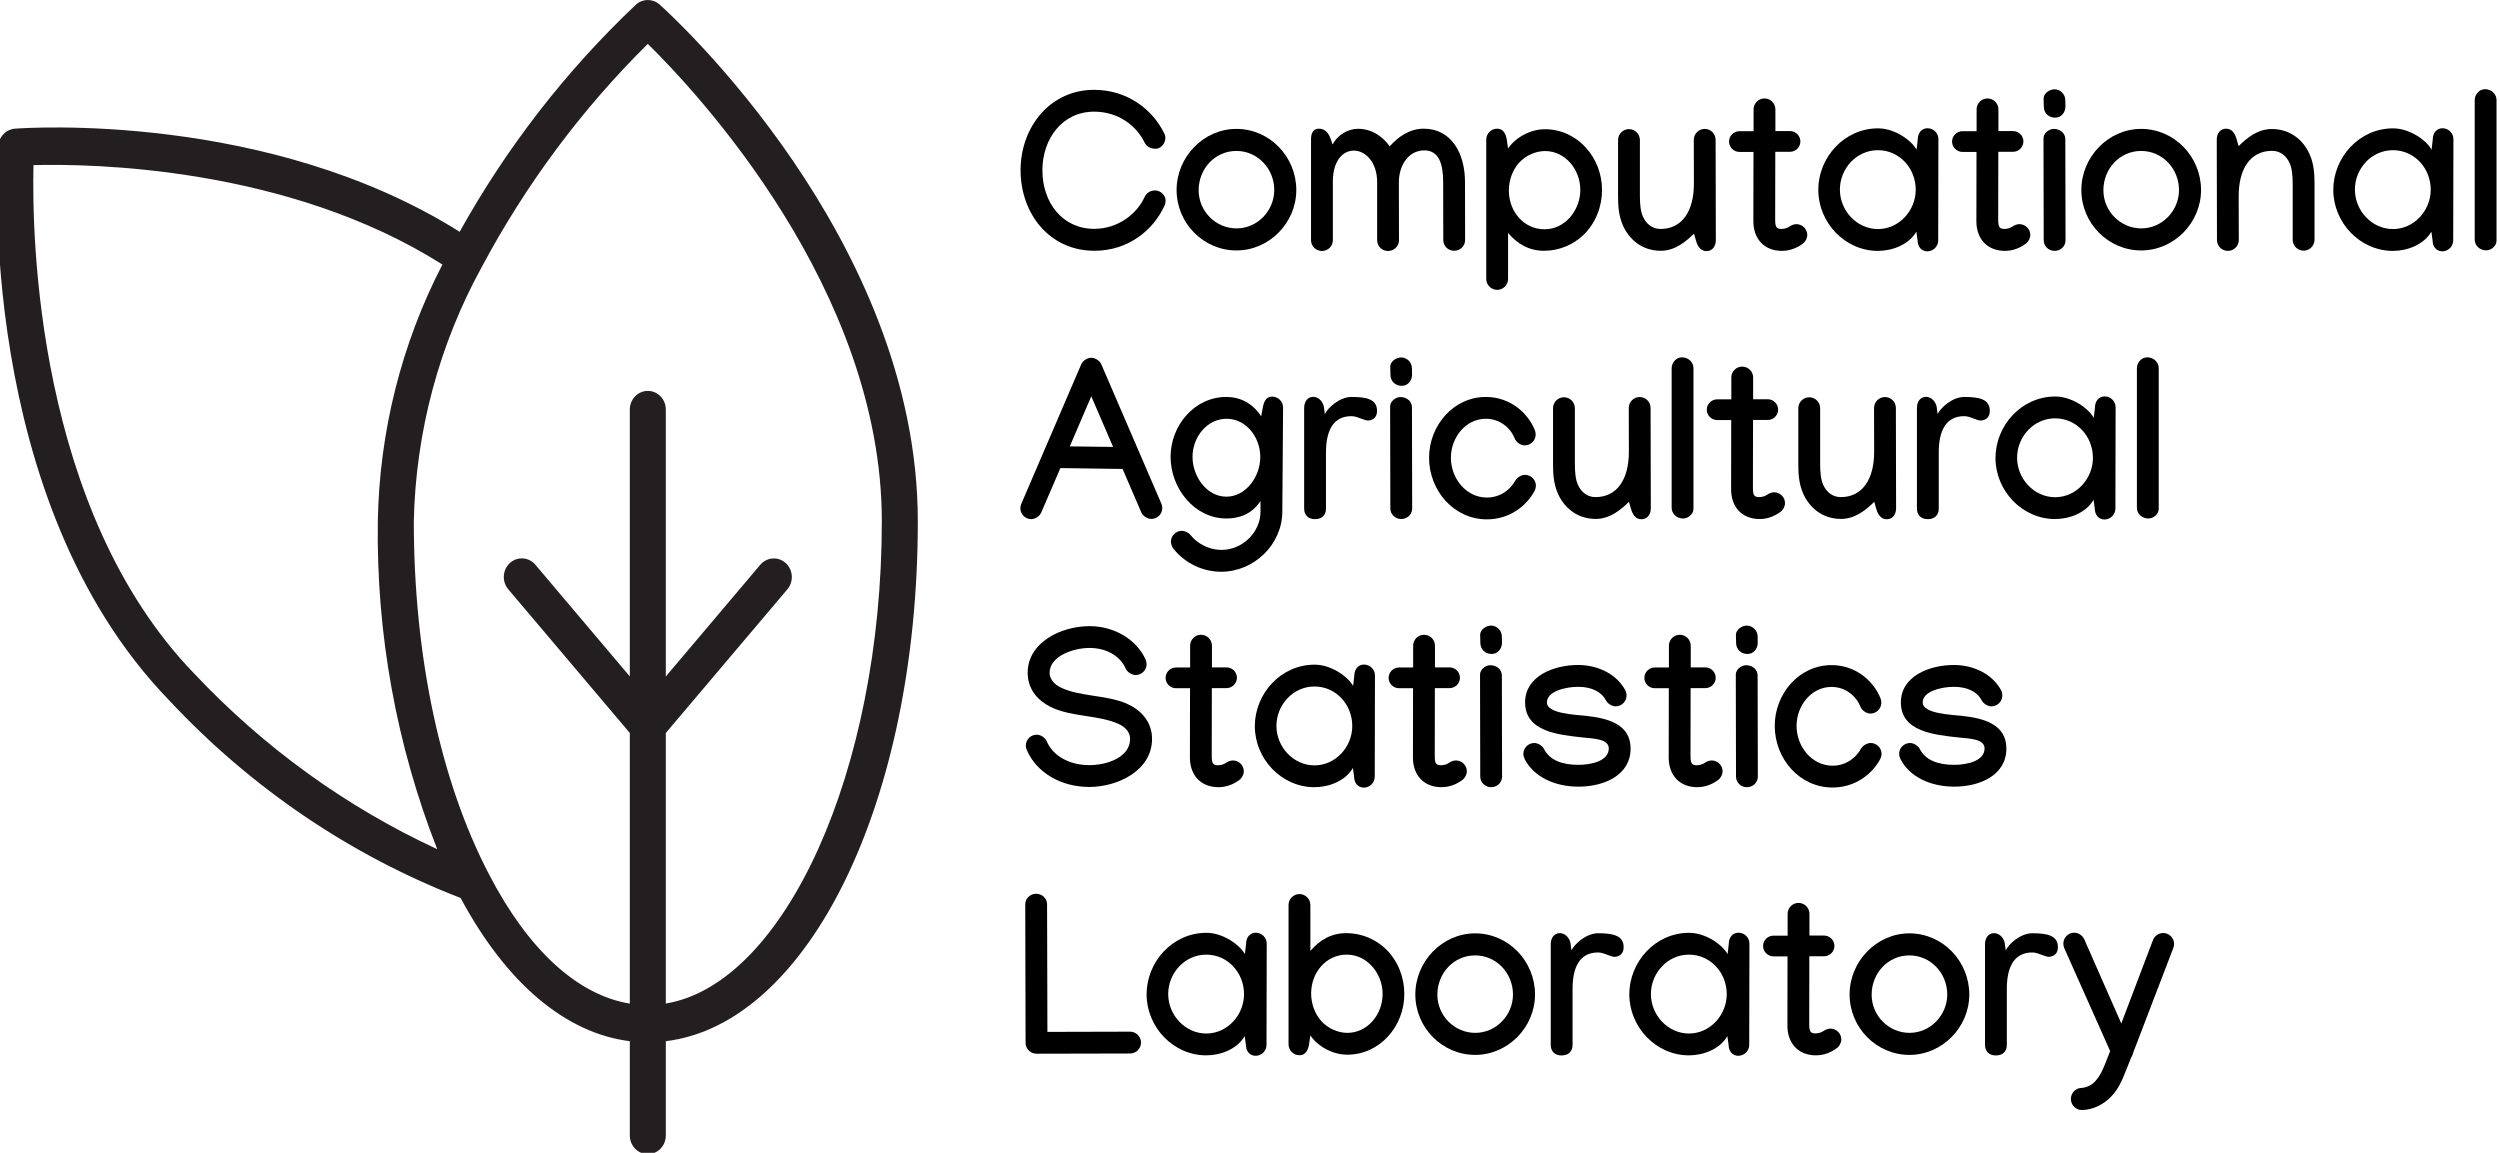 <?xml version="1.0" encoding="UTF-8" standalone="no"?>
<svg
   inkscape:version="1.0 (6e3e5246a0, 2020-05-07)"
   sodipodi:docname="cast_logos.svg"
   id="svg80"
   version="1.1"
   width="227.318pt"
   viewBox="-43 1 227.318 105.033"
   height="104.822pt"
   xmlns:inkscape="http://www.inkscape.org/namespaces/inkscape"
   xmlns:sodipodi="http://sodipodi.sourceforge.net/DTD/sodipodi-0.dtd"
   xmlns="http://www.w3.org/2000/svg"
   xmlns:svg="http://www.w3.org/2000/svg"
   xmlns:rdf="http://www.w3.org/1999/02/22-rdf-syntax-ns#"
   xmlns:cc="http://creativecommons.org/ns#"
   xmlns:dc="http://purl.org/dc/elements/1.1/">
  <sodipodi:namedview
     inkscape:current-layer="svg80"
     inkscape:window-maximized="0"
     inkscape:window-y="111"
     inkscape:window-x="125"
     inkscape:cy="329.58074"
     inkscape:cx="427.58181"
     inkscape:zoom="1.0074671"
     showgrid="false"
     id="namedview58"
     inkscape:window-height="865"
     inkscape:window-width="1518"
     inkscape:pageshadow="2"
     inkscape:pageopacity="0"
     guidetolerance="10"
     gridtolerance="10"
     objecttolerance="10"
     borderopacity="1"
     bordercolor="#666666"
     pagecolor="#ffffff"
     inkscape:document-rotation="0"
     inkscape:showpageshadow="2"
     inkscape:pagecheckerboard="0"
     inkscape:deskcolor="#d1d1d1"
     inkscape:document-units="pt" />
  <defs
     id="defs84" />
  <g
     transform="translate(-29.981,-251.765)"
     id="g1716">
    <g
       transform="matrix(0.205,0,0,0.212,-13.62,252.765)"
       id="g91-6">
      <path
         d="m 240.934,136.797 c 84.359,84.352 117.277,188.191 73.543,231.93 C 270.738,412.461 166.891,379.551 82.531,295.195 -1.828,210.844 8.996,63.262 8.996,63.262 c 0,0 147.574,-10.816 231.937,73.535 z m 0,0"
         fill="#64c37d"
         id="path74-7"
         style="fill:#ffffff;fill-opacity:0" />
      <path
         d="m 401.73,223.996 c 0,119.297 -50.145,216 -112,216 -61.855,0 -112,-96.703 -112,-216 0,-119.297 112,-216 112,-216 0,0 112,96.703 112,216 z m 0,0"
         fill="#c2fb3b"
         id="path76-5"
         style="fill:#ffffff;fill-opacity:0" />
      <path
         d="m 409.73,223.996 c 0,-121.543 -110.086,-218.008 -114.773,-222.055 -3.004,-2.59 -7.449,-2.59 -10.449,0 C 253.492,30.262 227.047,63.211 206.109,99.621 120.836,47.789 13.109,54.949 8.426,55.301 4.473,55.594 1.328,58.738 1.035,62.691 0.578,68.867 -9.051,214.934 76.875,300.852 c 36.34,37.664 80.641,66.727 129.656,85.066 20.305,36.625 46.688,58.152 75.199,61.543 v 40.535 c 0,4.418 3.582,8 8,8 4.418,0 8,-3.582 8,-8 v -40.527 c 63.418,-7.473 112,-102.887 112,-223.473 z M 88.188,289.543 C 17.828,219.195 15.957,100.996 16.699,70.965 41.941,70.309 129.438,71.453 198.438,113.684 c -18.172,33.98 -28.012,71.789 -28.707,110.312 -0.723,48.277 8.254,96.211 26.402,140.953 C 155.711,346.852 119.086,321.266 88.188,289.543 Z M 297.73,431.285 V 315.004 l 54.023,-61.734 c 2.914,-3.328 2.578,-8.383 -0.75,-11.297 -3.328,-2.91 -8.383,-2.574 -11.297,0.754 l -41.977,48 V 175.996 c 0,-4.418 -3.582,-8 -8,-8 -4.418,0 -8,3.582 -8,8 v 114.703 l -41.977,-48 c -2.91,-3.324 -7.969,-3.66 -11.293,-0.75 -3.328,2.91 -3.664,7.969 -0.754,11.297 l 54.023,61.758 v 116.312 c -23.199,-3.656 -45.184,-23.055 -62.621,-55.656 -21.539,-39.879 -33.379,-93.727 -33.379,-151.664 0.855,-38.391 11.25,-75.965 30.25,-109.336 19.586,-35.484 44.457,-67.785 73.75,-95.801 21.762,20.684 104,105.465 104,205.137 0,107.367 -43.199,198.801 -96,207.289 z m 0,0"
         fill="#231f20"
         id="path78-3" />
    </g>
    <g
       aria-label="Computational Agricultural  Statistics  Laboratory"
       id="text99-5"
       style="font-size:36.163px;line-height:0;font-family:Montserrat;-inkscape-font-specification:Montserrat;fill:#64c37d;fill-opacity:1;stroke-width:0.904"
       transform="matrix(0.563,0,0,0.563,6.4,195.716)">
      <path
         d="m 152.05,132.149 c -0.777,0 -1.413,0.388 -1.713,1.059 -1.254,2.737 -4.291,5.156 -8.158,5.156 -5.191,0 -8.387,-4.308 -8.387,-9.464 0,-5.121 3.231,-9.5 8.37,-9.5 3.92,0 6.833,2.26 8.158,4.979 0.318,0.689 1.006,1.024 1.819,1.024 0.83,0 1.554,-0.865 1.554,-1.73 0,-0.283 -0.053,-0.512 -0.194,-0.777 -1.854,-3.814 -5.915,-7.028 -11.336,-7.028 -7.151,0 -11.901,6.057 -11.901,12.996 0,7.028 4.662,13.049 11.954,13.049 5.527,0 9.553,-3.39 11.336,-7.293 0.124,-0.247 0.177,-0.53 0.177,-0.848 0,-0.83 -0.83,-1.624 -1.677,-1.624 z"
         style="font-style:normal;font-variant:normal;font-weight:bold;font-stretch:normal;line-height:1.2;font-family:Manjari;-inkscape-font-specification:'Manjari Bold';fill:#000000;fill-opacity:1;stroke-width:0.904"
         id="path220-6" />
      <path
         d="m 165.187,122.19 c -5.315,0 -9.676,4.538 -9.676,9.888 0,5.403 4.379,9.782 9.676,9.782 5.333,0 9.694,-4.485 9.694,-9.782 0,-5.368 -4.291,-9.888 -9.694,-9.888 z m -6.11,9.924 c 0,-3.443 2.613,-6.357 6.11,-6.357 3.461,0 6.127,2.896 6.127,6.321 0,3.355 -2.719,6.215 -6.11,6.215 -3.337,0 -6.127,-2.755 -6.127,-6.18 z"
         style="font-style:normal;font-variant:normal;font-weight:bold;font-stretch:normal;line-height:1.2;font-family:Manjari;-inkscape-font-specification:'Manjari Bold';fill:#000000;fill-opacity:1;stroke-width:0.904"
         id="path222-2" />
      <path
         d="m 184.857,122.172 c -1.589,0 -3.355,1.006 -4.097,2.56 l -0.335,-0.971 c -0.406,-1.148 -1.095,-1.607 -1.872,-1.607 -0.989,0 -1.289,0.777 -1.289,1.73 v 16.333 c 0,0.954 0.795,1.73 1.766,1.73 0.971,0 1.766,-0.777 1.766,-1.713 v -9.517 c 0,-3.443 1.66,-5.015 3.39,-5.015 1.854,0 3.779,1.819 3.779,5.138 v 9.376 c 0,0.954 0.777,1.73 1.766,1.73 0.971,0 1.766,-0.777 1.766,-1.713 l -0.018,-9.411 c 0,-2.702 1.519,-5.156 4.132,-5.156 2.472,0 3.037,2.454 3.037,5.138 l 0.018,9.376 c 0,0.954 0.777,1.73 1.766,1.73 0.989,0 1.766,-0.777 1.766,-1.73 l -0.018,-9.411 c 0,-4.556 -2.154,-8.617 -6.692,-8.617 -2.278,0 -4.167,1.342 -5.491,2.861 -1.112,-1.572 -2.861,-2.843 -5.138,-2.843 z"
         style="font-style:normal;font-variant:normal;font-weight:bold;font-stretch:normal;line-height:1.2;font-family:Manjari;-inkscape-font-specification:'Manjari Bold';fill:#000000;fill-opacity:1;stroke-width:0.904"
         id="path224-9" />
      <path
         d="m 224.357,132.061 c 0,-5.209 -3.938,-9.818 -9.253,-9.818 -2.19,0 -4.609,1.183 -5.951,3.108 l -0.212,-1.43 c -0.141,-0.954 -0.583,-1.766 -1.554,-1.766 -0.971,0 -1.766,0.795 -1.766,1.766 v 22.549 c 0,0.971 0.795,1.766 1.766,1.766 0.971,0 1.766,-0.795 1.766,-1.766 v -7.434 c 1.519,1.766 3.373,2.878 5.827,2.878 2.401,0 4.732,-0.954 6.445,-2.631 1.942,-1.925 2.931,-4.556 2.931,-7.222 z m -9.217,-6.286 c 3.267,0 5.703,2.984 5.703,6.286 0,3.284 -2.454,6.374 -5.792,6.374 -3.373,0 -5.774,-2.896 -5.774,-6.286 0,-1.642 0.6,-3.32 1.66,-4.485 1.059,-1.165 2.666,-1.889 4.202,-1.889 z"
         style="font-style:normal;font-variant:normal;font-weight:bold;font-stretch:normal;line-height:1.2;font-family:Manjari;-inkscape-font-specification:'Manjari Bold';fill:#000000;fill-opacity:1;stroke-width:0.904"
         id="path226-1" />
      <path
         d="m 239.242,139.141 0.3,1.059 c 0.265,0.954 0.742,1.766 1.713,1.766 0.971,0 1.519,-0.795 1.519,-1.766 l -0.035,-16.227 c 0,-0.989 -0.777,-1.783 -1.766,-1.783 -0.971,0 -1.766,0.795 -1.766,1.766 l 0.018,7.045 c 0.018,4.52 -1.925,7.381 -5.403,7.381 -1.448,0 -2.384,-0.954 -2.843,-1.995 -0.406,-0.901 -0.494,-2.101 -0.494,-3.479 v -8.917 c 0,-0.971 -0.795,-1.766 -1.766,-1.766 -0.971,0 -1.766,0.795 -1.766,1.766 v 8.917 c 0,1.483 0.035,3.214 0.795,4.926 0.971,2.172 3.019,4.079 6.109,4.079 2.366,0 4.114,-1.536 5.386,-2.772 z"
         style="font-style:normal;font-variant:normal;font-weight:bold;font-stretch:normal;line-height:1.2;font-family:Manjari;-inkscape-font-specification:'Manjari Bold';fill:#000000;fill-opacity:1;stroke-width:0.904"
         id="path228-2" />
      <path
         d="m 248.883,119.029 v 3.531 H 246.588 c -0.918,0 -1.677,0.759 -1.677,1.677 0,0.918 0.759,1.677 1.677,1.677 h 2.278 l -0.018,11.071 v 0.159 c 0,2.737 1.66,4.785 4.626,4.785 1.307,0 2.49,-0.494 3.39,-1.183 0.424,-0.318 0.706,-0.883 0.706,-1.395 0,-0.954 -0.795,-1.748 -1.766,-1.748 -0.388,0 -0.812,0.177 -1.095,0.371 -0.353,0.247 -0.795,0.406 -1.342,0.406 -0.812,0 -0.989,-0.371 -0.989,-1.519 v -0.035 l 0.018,-10.93 h 2.384 c 0.918,0 1.677,-0.759 1.677,-1.677 0,-0.918 -0.759,-1.677 -1.677,-1.677 h -2.366 v -3.514 c 0,-0.971 -0.795,-1.766 -1.766,-1.766 -0.989,0 -1.766,0.812 -1.766,1.766 z"
         style="font-style:normal;font-variant:normal;font-weight:bold;font-stretch:normal;line-height:1.2;font-family:Manjari;-inkscape-font-specification:'Manjari Bold';fill:#000000;fill-opacity:1;stroke-width:0.904"
         id="path230-7" />
      <path
         d="m 269.031,122.102 c -5.491,0 -9.676,4.715 -9.676,9.959 0,5.28 4.308,9.871 9.641,9.871 2.366,0 4.997,-1.006 6.233,-3.108 l 0.194,1.413 c 0,0.971 0.6,1.766 1.572,1.766 0.971,0 1.766,-0.795 1.766,-1.766 l 0.035,-16.351 v -0.035 c 0,-0.971 -0.795,-1.766 -1.766,-1.766 -0.971,0 -1.572,0.795 -1.572,1.766 l -0.194,1.695 c -0.954,-1.642 -3.637,-3.443 -6.233,-3.443 z m 6.092,9.924 c 0,3.408 -2.719,6.374 -6.109,6.374 -3.408,0 -6.162,-2.966 -6.162,-6.392 0,-3.39 2.684,-6.374 6.145,-6.374 3.514,0 6.127,2.949 6.127,6.392 z"
         style="font-style:normal;font-variant:normal;font-weight:bold;font-stretch:normal;line-height:1.2;font-family:Manjari;-inkscape-font-specification:'Manjari Bold';fill:#000000;fill-opacity:1;stroke-width:0.904"
         id="path232-0" />
      <path
         d="m 284.975,119.029 v 3.531 h -2.295 c -0.918,0 -1.677,0.759 -1.677,1.677 0,0.918 0.759,1.677 1.677,1.677 h 2.278 l -0.018,11.071 v 0.159 c 0,2.737 1.66,4.785 4.626,4.785 1.307,0 2.49,-0.494 3.39,-1.183 0.424,-0.318 0.706,-0.883 0.706,-1.395 0,-0.954 -0.795,-1.748 -1.766,-1.748 -0.388,0 -0.812,0.177 -1.095,0.371 -0.353,0.247 -0.795,0.406 -1.342,0.406 -0.812,0 -0.989,-0.371 -0.989,-1.519 v -0.035 l 0.018,-10.93 h 2.384 c 0.918,0 1.677,-0.759 1.677,-1.677 0,-0.918 -0.759,-1.677 -1.677,-1.677 h -2.366 v -3.514 c 0,-0.971 -0.795,-1.766 -1.766,-1.766 -0.989,0 -1.766,0.812 -1.766,1.766 z"
         style="font-style:normal;font-variant:normal;font-weight:bold;font-stretch:normal;line-height:1.2;font-family:Manjari;-inkscape-font-specification:'Manjari Bold';fill:#000000;fill-opacity:1;stroke-width:0.904"
         id="path234-9" />
      <path
         d="m 297.707,120.371 c 0.971,0 1.642,-0.865 1.642,-1.783 l -0.018,-1.059 c -0.018,-0.954 -0.777,-1.748 -1.766,-1.748 -0.742,0 -1.748,0.618 -1.748,1.501 l 0.035,1.342 c 0.018,0.989 0.759,1.748 1.854,1.748 z m -1.907,3.337 0.035,16.51 c 0,0.936 0.777,1.713 1.766,1.713 0.971,0 1.766,-0.759 1.766,-1.695 l -0.035,-16.351 v -0.018 c 0,-1.006 -0.848,-1.677 -1.872,-1.677 -0.706,0 -1.66,0.636 -1.66,1.519 z"
         style="font-style:normal;font-variant:normal;font-weight:bold;font-stretch:normal;line-height:1.2;font-family:Manjari;-inkscape-font-specification:'Manjari Bold';fill:#000000;fill-opacity:1;stroke-width:0.904"
         id="path236-3" />
      <path
         d="m 311.603,122.19 c -5.315,0 -9.676,4.538 -9.676,9.888 0,5.403 4.379,9.782 9.676,9.782 5.333,0 9.694,-4.485 9.694,-9.782 0,-5.368 -4.291,-9.888 -9.694,-9.888 z m -6.11,9.924 c 0,-3.443 2.613,-6.357 6.11,-6.357 3.461,0 6.127,2.896 6.127,6.321 0,3.355 -2.719,6.215 -6.109,6.215 -3.337,0 -6.127,-2.755 -6.127,-6.18 z"
         style="font-style:normal;font-variant:normal;font-weight:bold;font-stretch:normal;line-height:1.2;font-family:Manjari;-inkscape-font-specification:'Manjari Bold';fill:#000000;fill-opacity:1;stroke-width:0.904"
         id="path238-6" />
      <path
         d="m 327.371,124.98 -0.3,-1.059 c -0.265,-0.954 -0.742,-1.766 -1.713,-1.766 -0.971,0 -1.519,0.795 -1.519,1.766 l 0.035,16.227 c 0,0.989 0.777,1.783 1.766,1.783 0.971,0 1.766,-0.795 1.766,-1.766 l -0.018,-7.045 c -0.018,-4.52 1.925,-7.381 5.403,-7.381 1.448,0 2.384,0.954 2.843,1.995 0.406,0.901 0.494,2.101 0.494,3.479 v 8.917 c 0,0.971 0.795,1.766 1.766,1.766 0.971,0 1.766,-0.795 1.766,-1.766 v -8.917 c 0,-1.483 -0.035,-3.214 -0.795,-4.926 -0.971,-2.172 -3.019,-4.079 -6.11,-4.079 -2.366,0 -4.114,1.536 -5.386,2.772 z"
         style="font-style:normal;font-variant:normal;font-weight:bold;font-stretch:normal;line-height:1.2;font-family:Manjari;-inkscape-font-specification:'Manjari Bold';fill:#000000;fill-opacity:1;stroke-width:0.904"
         id="path240-0" />
      <path
         d="m 352.374,122.102 c -5.491,0 -9.676,4.715 -9.676,9.959 0,5.28 4.308,9.871 9.641,9.871 2.366,0 4.997,-1.006 6.233,-3.108 l 0.194,1.413 c 0,0.971 0.6,1.766 1.572,1.766 0.971,0 1.766,-0.795 1.766,-1.766 l 0.035,-16.351 v -0.035 c 0,-0.971 -0.795,-1.766 -1.766,-1.766 -0.971,0 -1.572,0.795 -1.572,1.766 l -0.194,1.695 c -0.954,-1.642 -3.637,-3.443 -6.233,-3.443 z m 6.092,9.924 c 0,3.408 -2.719,6.374 -6.109,6.374 -3.408,0 -6.162,-2.966 -6.162,-6.392 0,-3.39 2.684,-6.374 6.145,-6.374 3.514,0 6.127,2.949 6.127,6.392 z"
         style="font-style:normal;font-variant:normal;font-weight:bold;font-stretch:normal;line-height:1.2;font-family:Manjari;-inkscape-font-specification:'Manjari Bold';fill:#000000;fill-opacity:1;stroke-width:0.904"
         id="path242-6" />
      <path
         d="m 367.26,115.763 c -0.954,0 -1.677,0.865 -1.677,1.766 v 22.549 c 0,1.042 0.848,1.766 1.872,1.766 0.724,0 1.66,-0.636 1.66,-1.572 v -22.743 c 0.018,-0.865 -0.724,-1.766 -1.854,-1.766 z"
         style="font-style:normal;font-variant:normal;font-weight:bold;font-stretch:normal;line-height:1.2;font-family:Manjari;-inkscape-font-specification:'Manjari Bold';fill:#000000;fill-opacity:1;stroke-width:0.904"
         id="path244-2" />
      <path
         d="m 140.078,160.288 -9.694,22.566 c -0.088,0.194 -0.159,0.512 -0.159,0.724 0,0.971 0.795,1.766 1.766,1.766 0.653,0 1.377,-0.494 1.624,-1.095 l 3.09,-7.169 10.065,0.141 3.019,7.01 c 0.247,0.6 0.989,1.077 1.642,1.077 0.971,0 1.766,-0.795 1.766,-1.766 0,-0.212 -0.071,-0.53 -0.159,-0.724 l -9.712,-22.531 c -0.247,-0.583 -0.989,-1.059 -1.624,-1.059 -0.653,0 -1.377,0.477 -1.625,1.059 z m 1.625,5.174 3.531,8.193 -7.01,-0.088 z"
         style="font-style:normal;font-variant:normal;font-weight:bold;font-stretch:normal;line-height:1.2;font-family:Manjari;-inkscape-font-specification:'Manjari Bold';fill:#000000;fill-opacity:1;stroke-width:0.904"
         id="path246-6" />
      <path
         d="m 170.978,165.515 c -0.989,0 -1.342,0.812 -1.519,1.783 l -0.265,1.413 c -1.36,-2.119 -3.39,-3.143 -5.633,-3.143 -5.174,0 -9.023,4.626 -9.023,9.694 0,5.103 3.867,9.976 9.023,9.976 2.048,0 4.132,-0.671 5.527,-2.843 v 1.73 c 0,3.355 -2.913,6.198 -6.339,6.198 -1.872,0 -3.814,-0.936 -4.979,-2.401 -0.3,-0.388 -0.936,-0.689 -1.413,-0.689 -0.971,0 -1.766,0.795 -1.766,1.766 0,0.353 0.194,0.865 0.406,1.13 1.872,2.348 4.732,3.726 7.734,3.726 5.297,0 9.853,-4.397 9.888,-9.676 l 0.124,-16.863 v -0.035 c 0,-0.971 -0.795,-1.766 -1.766,-1.766 z m -1.925,9.765 c 0,3.214 -2.348,6.427 -5.491,6.427 -3.178,0 -5.474,-3.267 -5.474,-6.445 0,-3.196 2.331,-6.162 5.527,-6.162 3.143,0 5.439,2.984 5.439,6.18 z"
         style="font-style:normal;font-variant:normal;font-weight:bold;font-stretch:normal;line-height:1.2;font-family:Manjari;-inkscape-font-specification:'Manjari Bold';fill:#000000;fill-opacity:1;stroke-width:0.904"
         id="path248-1" />
      <path
         d="m 187.947,167.81 c 0,-1.889 -1.73,-2.243 -4.132,-2.243 -1.96,0 -3.849,1.783 -4.308,2.772 l -0.177,-1.271 c -0.3,-1.112 -1.148,-1.519 -1.695,-1.519 -0.918,0 -1.483,0.759 -1.483,1.819 v 16.263 c 0,1.059 0.671,1.713 1.766,1.713 1.095,0 1.766,-0.653 1.766,-1.695 v -9.111 c 0,-3.267 1.024,-5.862 4.114,-5.862 1.024,0 2.119,0.777 2.79,0.706 0.848,-0.106 1.36,-0.618 1.36,-1.572 z"
         style="font-style:normal;font-variant:normal;font-weight:bold;font-stretch:normal;line-height:1.2;font-family:Manjari;-inkscape-font-specification:'Manjari Bold';fill:#000000;fill-opacity:1;stroke-width:0.904"
         id="path250-8" />
      <path
         d="m 191.973,163.766 c 0.971,0 1.642,-0.865 1.642,-1.783 l -0.018,-1.059 c -0.018,-0.954 -0.777,-1.748 -1.766,-1.748 -0.742,0 -1.748,0.618 -1.748,1.501 l 0.035,1.342 c 0.018,0.989 0.759,1.748 1.854,1.748 z m -1.907,3.337 0.035,16.51 c 0,0.936 0.777,1.713 1.766,1.713 0.971,0 1.766,-0.759 1.766,-1.695 l -0.035,-16.351 v -0.018 c 0,-1.006 -0.848,-1.677 -1.872,-1.677 -0.706,0 -1.66,0.636 -1.66,1.519 z"
         style="font-style:normal;font-variant:normal;font-weight:bold;font-stretch:normal;line-height:1.2;font-family:Manjari;-inkscape-font-specification:'Manjari Bold';fill:#000000;fill-opacity:1;stroke-width:0.904"
         id="path252-7" />
      <path
         d="m 196.37,175.403 c 0,5.315 4.008,9.976 9.358,9.976 3.602,0 6.357,-2.101 7.699,-4.573 0.124,-0.23 0.23,-0.618 0.23,-0.865 0,-0.971 -0.795,-1.766 -1.766,-1.766 -0.583,0 -1.289,0.424 -1.572,0.936 -0.795,1.466 -2.437,2.737 -4.591,2.737 -3.337,0 -5.827,-3.072 -5.827,-6.445 0,-3.302 2.419,-6.304 5.65,-6.304 2.278,0 3.991,1.466 4.662,3.161 0.247,0.636 0.971,1.148 1.642,1.148 0.971,0 1.766,-0.795 1.766,-1.766 0,-0.194 -0.053,-0.494 -0.124,-0.671 -1.148,-2.896 -4.079,-5.403 -7.946,-5.403 -5.227,0 -9.182,4.626 -9.182,9.835 z"
         style="font-style:normal;font-variant:normal;font-weight:bold;font-stretch:normal;line-height:1.2;font-family:Manjari;-inkscape-font-specification:'Manjari Bold';fill:#000000;fill-opacity:1;stroke-width:0.904"
         id="path254-9" />
      <path
         d="m 228.719,182.536 0.3,1.059 c 0.265,0.954 0.742,1.766 1.713,1.766 0.971,0 1.519,-0.795 1.519,-1.766 l -0.035,-16.227 c 0,-0.989 -0.777,-1.783 -1.766,-1.783 -0.971,0 -1.766,0.795 -1.766,1.766 l 0.018,7.045 c 0.018,4.52 -1.925,7.381 -5.403,7.381 -1.448,0 -2.384,-0.954 -2.843,-1.995 -0.406,-0.901 -0.494,-2.101 -0.494,-3.479 v -8.917 c 0,-0.971 -0.795,-1.766 -1.766,-1.766 -0.971,0 -1.766,0.795 -1.766,1.766 v 8.917 c 0,1.483 0.035,3.214 0.795,4.926 0.971,2.172 3.019,4.079 6.109,4.079 2.366,0 4.114,-1.536 5.386,-2.772 z"
         style="font-style:normal;font-variant:normal;font-weight:bold;font-stretch:normal;line-height:1.2;font-family:Manjari;-inkscape-font-specification:'Manjari Bold';fill:#000000;fill-opacity:1;stroke-width:0.904"
         id="path256-2" />
      <path
         d="m 237.3,159.158 c -0.954,0 -1.677,0.865 -1.677,1.766 v 22.549 c 0,1.042 0.848,1.766 1.872,1.766 0.724,0 1.66,-0.636 1.66,-1.572 v -22.743 c 0.018,-0.865 -0.724,-1.766 -1.854,-1.766 z"
         style="font-style:normal;font-variant:normal;font-weight:bold;font-stretch:normal;line-height:1.2;font-family:Manjari;-inkscape-font-specification:'Manjari Bold';fill:#000000;fill-opacity:1;stroke-width:0.904"
         id="path258-0" />
      <path
         d="m 245.281,162.424 v 3.532 h -2.295 c -0.918,0 -1.677,0.759 -1.677,1.677 0,0.918 0.759,1.677 1.677,1.677 h 2.278 l -0.018,11.071 v 0.159 c 0,2.737 1.66,4.785 4.626,4.785 1.307,0 2.49,-0.494 3.39,-1.183 0.424,-0.318 0.706,-0.883 0.706,-1.395 0,-0.954 -0.795,-1.748 -1.766,-1.748 -0.388,0 -0.812,0.177 -1.095,0.371 -0.353,0.247 -0.795,0.406 -1.342,0.406 -0.812,0 -0.989,-0.371 -0.989,-1.519 v -0.035 l 0.018,-10.93 h 2.384 c 0.918,0 1.677,-0.759 1.677,-1.677 0,-0.918 -0.759,-1.677 -1.677,-1.677 h -2.366 v -3.514 c 0,-0.971 -0.795,-1.766 -1.766,-1.766 -0.989,0 -1.766,0.812 -1.766,1.766 z"
         style="font-style:normal;font-variant:normal;font-weight:bold;font-stretch:normal;line-height:1.2;font-family:Manjari;-inkscape-font-specification:'Manjari Bold';fill:#000000;fill-opacity:1;stroke-width:0.904"
         id="path260-2" />
      <path
         d="m 268.413,182.536 0.3,1.059 c 0.265,0.954 0.742,1.766 1.713,1.766 0.971,0 1.519,-0.795 1.519,-1.766 l -0.035,-16.227 c 0,-0.989 -0.777,-1.783 -1.766,-1.783 -0.971,0 -1.766,0.795 -1.766,1.766 l 0.018,7.045 c 0.018,4.52 -1.925,7.381 -5.403,7.381 -1.448,0 -2.384,-0.954 -2.843,-1.995 -0.406,-0.901 -0.494,-2.101 -0.494,-3.479 v -8.917 c 0,-0.971 -0.795,-1.766 -1.766,-1.766 -0.971,0 -1.766,0.795 -1.766,1.766 v 8.917 c 0,1.483 0.035,3.214 0.795,4.926 0.971,2.172 3.019,4.079 6.109,4.079 2.366,0 4.114,-1.536 5.386,-2.772 z"
         style="font-style:normal;font-variant:normal;font-weight:bold;font-stretch:normal;line-height:1.2;font-family:Manjari;-inkscape-font-specification:'Manjari Bold';fill:#000000;fill-opacity:1;stroke-width:0.904"
         id="path262-3" />
      <path
         d="m 287.112,167.81 c 0,-1.889 -1.73,-2.243 -4.132,-2.243 -1.96,0 -3.849,1.783 -4.308,2.772 l -0.177,-1.271 c -0.3,-1.112 -1.148,-1.519 -1.695,-1.519 -0.918,0 -1.483,0.759 -1.483,1.819 v 16.263 c 0,1.059 0.671,1.713 1.766,1.713 1.095,0 1.766,-0.653 1.766,-1.695 v -9.111 c 0,-3.267 1.024,-5.862 4.114,-5.862 1.024,0 2.119,0.777 2.79,0.706 0.848,-0.106 1.36,-0.618 1.36,-1.572 z"
         style="font-style:normal;font-variant:normal;font-weight:bold;font-stretch:normal;line-height:1.2;font-family:Manjari;-inkscape-font-specification:'Manjari Bold';fill:#000000;fill-opacity:1;stroke-width:0.904"
         id="path264-7" />
      <path
         d="m 297.707,165.497 c -5.491,0 -9.676,4.715 -9.676,9.959 0,5.28 4.308,9.871 9.641,9.871 2.366,0 4.997,-1.006 6.233,-3.108 l 0.194,1.413 c 0,0.971 0.6,1.766 1.572,1.766 0.971,0 1.766,-0.795 1.766,-1.766 l 0.035,-16.351 v -0.035 c 0,-0.971 -0.795,-1.766 -1.766,-1.766 -0.971,0 -1.572,0.795 -1.572,1.766 l -0.194,1.695 c -0.954,-1.642 -3.637,-3.443 -6.233,-3.443 z m 6.092,9.924 c 0,3.408 -2.719,6.374 -6.11,6.374 -3.408,0 -6.162,-2.966 -6.162,-6.392 0,-3.39 2.684,-6.374 6.145,-6.374 3.514,0 6.127,2.949 6.127,6.392 z"
         style="font-style:normal;font-variant:normal;font-weight:bold;font-stretch:normal;line-height:1.2;font-family:Manjari;-inkscape-font-specification:'Manjari Bold';fill:#000000;fill-opacity:1;stroke-width:0.904"
         id="path266-5" />
      <path
         d="m 312.592,159.158 c -0.954,0 -1.677,0.865 -1.677,1.766 v 22.549 c 0,1.042 0.848,1.766 1.872,1.766 0.724,0 1.66,-0.636 1.66,-1.572 v -22.743 c 0.018,-0.865 -0.724,-1.766 -1.854,-1.766 z"
         style="font-style:normal;font-variant:normal;font-weight:bold;font-stretch:normal;line-height:1.2;font-family:Manjari;-inkscape-font-specification:'Manjari Bold';fill:#000000;fill-opacity:1;stroke-width:0.904"
         id="path268-9" />
      <path
         d="m 141.42,202.659 c -4.662,0 -10.012,2.666 -10.012,7.557 0,2.79 1.801,4.556 3.673,5.491 3.284,1.66 7.557,1.289 10.912,2.719 0.989,0.424 1.995,1.236 1.995,2.472 0,2.931 -3.62,4.255 -6.604,4.255 -3.196,0 -5.862,-1.466 -6.886,-3.849 -0.247,-0.6 -0.971,-1.077 -1.624,-1.077 -0.971,0 -1.766,0.795 -1.766,1.766 0,0.212 0.071,0.512 0.159,0.706 1.572,3.655 5.509,5.986 10.118,5.986 4.503,0 10.153,-2.596 10.153,-7.787 0,-2.984 -2.066,-4.821 -4.15,-5.721 -3.302,-1.413 -7.663,-1.095 -10.718,-2.631 -0.865,-0.441 -1.713,-1.254 -1.713,-2.331 0,-2.684 3.796,-4.026 6.463,-4.026 2.737,0 4.944,1.289 5.845,3.32 0.247,0.583 0.989,1.059 1.625,1.059 0.971,0 1.766,-0.795 1.766,-1.766 0,-0.212 -0.071,-0.53 -0.159,-0.724 -1.413,-3.196 -5.015,-5.421 -9.076,-5.421 z"
         style="font-style:normal;font-variant:normal;font-weight:bold;font-stretch:normal;line-height:1.2;font-family:Manjari;-inkscape-font-specification:'Manjari Bold';fill:#000000;fill-opacity:1;stroke-width:0.904"
         id="path270-2" />
      <path
         d="m 157.7,205.82 v 3.531 h -2.295 c -0.918,0 -1.677,0.759 -1.677,1.677 0,0.918 0.759,1.677 1.677,1.677 h 2.278 l -0.018,11.071 v 0.159 c 0,2.737 1.66,4.785 4.626,4.785 1.307,0 2.49,-0.494 3.39,-1.183 0.424,-0.318 0.706,-0.883 0.706,-1.395 0,-0.954 -0.795,-1.748 -1.766,-1.748 -0.388,0 -0.812,0.177 -1.095,0.371 -0.353,0.247 -0.795,0.406 -1.342,0.406 -0.812,0 -0.989,-0.371 -0.989,-1.519 v -0.035 l 0.018,-10.93 h 2.384 c 0.918,0 1.677,-0.759 1.677,-1.677 0,-0.918 -0.759,-1.677 -1.677,-1.677 h -2.366 v -3.514 c 0,-0.971 -0.795,-1.766 -1.766,-1.766 -0.989,0 -1.766,0.812 -1.766,1.766 z"
         style="font-style:normal;font-variant:normal;font-weight:bold;font-stretch:normal;line-height:1.2;font-family:Manjari;-inkscape-font-specification:'Manjari Bold';fill:#000000;fill-opacity:1;stroke-width:0.904"
         id="path272-2" />
      <path
         d="m 177.847,208.892 c -5.491,0 -9.676,4.715 -9.676,9.959 0,5.28 4.308,9.871 9.641,9.871 2.366,0 4.997,-1.006 6.233,-3.108 l 0.194,1.413 c 0,0.971 0.6,1.766 1.572,1.766 0.971,0 1.766,-0.795 1.766,-1.766 l 0.035,-16.351 v -0.035 c 0,-0.971 -0.795,-1.766 -1.766,-1.766 -0.971,0 -1.572,0.795 -1.572,1.766 l -0.194,1.695 c -0.954,-1.642 -3.637,-3.443 -6.233,-3.443 z m 6.092,9.924 c 0,3.408 -2.719,6.374 -6.109,6.374 -3.408,0 -6.162,-2.966 -6.162,-6.392 0,-3.39 2.684,-6.374 6.145,-6.374 3.514,0 6.127,2.949 6.127,6.392 z"
         style="font-style:normal;font-variant:normal;font-weight:bold;font-stretch:normal;line-height:1.2;font-family:Manjari;-inkscape-font-specification:'Manjari Bold';fill:#000000;fill-opacity:1;stroke-width:0.904"
         id="path274-8" />
      <path
         d="m 193.792,205.82 v 3.531 h -2.295 c -0.918,0 -1.677,0.759 -1.677,1.677 0,0.918 0.759,1.677 1.677,1.677 h 2.278 l -0.018,11.071 v 0.159 c 0,2.737 1.66,4.785 4.626,4.785 1.307,0 2.49,-0.494 3.39,-1.183 0.424,-0.318 0.706,-0.883 0.706,-1.395 0,-0.954 -0.795,-1.748 -1.766,-1.748 -0.388,0 -0.812,0.177 -1.095,0.371 -0.353,0.247 -0.795,0.406 -1.342,0.406 -0.812,0 -0.989,-0.371 -0.989,-1.519 v -0.035 l 0.018,-10.93 h 2.384 c 0.918,0 1.677,-0.759 1.677,-1.677 0,-0.918 -0.759,-1.677 -1.677,-1.677 h -2.366 v -3.514 c 0,-0.971 -0.795,-1.766 -1.766,-1.766 -0.989,0 -1.766,0.812 -1.766,1.766 z"
         style="font-style:normal;font-variant:normal;font-weight:bold;font-stretch:normal;line-height:1.2;font-family:Manjari;-inkscape-font-specification:'Manjari Bold';fill:#000000;fill-opacity:1;stroke-width:0.904"
         id="path276-9" />
      <path
         d="m 206.523,207.162 c 0.971,0 1.642,-0.865 1.642,-1.783 l -0.018,-1.059 c -0.018,-0.954 -0.777,-1.748 -1.766,-1.748 -0.742,0 -1.748,0.618 -1.748,1.501 l 0.035,1.342 c 0.018,0.989 0.759,1.748 1.854,1.748 z m -1.907,3.337 0.035,16.51 c 0,0.936 0.777,1.713 1.766,1.713 0.971,0 1.766,-0.759 1.766,-1.695 l -0.035,-16.351 v -0.018 c 0,-1.006 -0.848,-1.677 -1.872,-1.677 -0.706,0 -1.66,0.636 -1.66,1.519 z"
         style="font-style:normal;font-variant:normal;font-weight:bold;font-stretch:normal;line-height:1.2;font-family:Manjari;-inkscape-font-specification:'Manjari Bold';fill:#000000;fill-opacity:1;stroke-width:0.904"
         id="path278-7" />
      <path
         d="m 220.49,208.945 c -3.955,0 -8.582,1.801 -8.582,6.057 0,4.732 5.35,5.244 9.482,5.686 1.624,0.177 4.061,0.212 4.061,1.766 0,2.013 -2.808,2.649 -4.909,2.649 -2.666,0 -4.644,-0.759 -5.562,-2.543 -0.265,-0.547 -0.989,-0.989 -1.589,-0.989 -0.971,0 -1.766,0.795 -1.766,1.766 0,0.247 0.106,0.618 0.212,0.83 1.501,2.913 4.891,4.467 8.723,4.467 4.185,0 8.423,-1.889 8.423,-6.162 0,-3.991 -3.761,-4.926 -7.222,-5.297 -1.801,-0.194 -6.321,-0.353 -6.321,-2.172 0,-1.854 3.161,-2.525 5.032,-2.525 2.137,0 3.743,0.742 4.52,2.19 0.265,0.53 0.971,0.971 1.572,0.971 0.971,0 1.766,-0.795 1.766,-1.766 0,-0.247 -0.088,-0.636 -0.212,-0.848 -1.324,-2.49 -4.273,-4.079 -7.628,-4.079 z"
         style="font-style:normal;font-variant:normal;font-weight:bold;font-stretch:normal;line-height:1.2;font-family:Manjari;-inkscape-font-specification:'Manjari Bold';fill:#000000;fill-opacity:1;stroke-width:0.904"
         id="path280-3" />
      <path
         d="m 235.181,205.82 v 3.531 h -2.295 c -0.918,0 -1.677,0.759 -1.677,1.677 0,0.918 0.759,1.677 1.677,1.677 h 2.278 l -0.018,11.071 v 0.159 c 0,2.737 1.66,4.785 4.626,4.785 1.307,0 2.49,-0.494 3.39,-1.183 0.424,-0.318 0.706,-0.883 0.706,-1.395 0,-0.954 -0.795,-1.748 -1.766,-1.748 -0.388,0 -0.812,0.177 -1.095,0.371 -0.353,0.247 -0.795,0.406 -1.342,0.406 -0.812,0 -0.989,-0.371 -0.989,-1.519 v -0.035 l 0.018,-10.93 h 2.384 c 0.918,0 1.677,-0.759 1.677,-1.677 0,-0.918 -0.759,-1.677 -1.677,-1.677 h -2.366 v -3.514 c 0,-0.971 -0.795,-1.766 -1.766,-1.766 -0.989,0 -1.766,0.812 -1.766,1.766 z"
         style="font-style:normal;font-variant:normal;font-weight:bold;font-stretch:normal;line-height:1.2;font-family:Manjari;-inkscape-font-specification:'Manjari Bold';fill:#000000;fill-opacity:1;stroke-width:0.904"
         id="path282-6" />
      <path
         d="m 247.912,207.162 c 0.971,0 1.642,-0.865 1.642,-1.783 l -0.018,-1.059 c -0.018,-0.954 -0.777,-1.748 -1.766,-1.748 -0.742,0 -1.748,0.618 -1.748,1.501 l 0.035,1.342 c 0.018,0.989 0.759,1.748 1.854,1.748 z m -1.907,3.337 0.035,16.51 c 0,0.936 0.777,1.713 1.766,1.713 0.971,0 1.766,-0.759 1.766,-1.695 l -0.035,-16.351 v -0.018 c 0,-1.006 -0.848,-1.677 -1.872,-1.677 -0.706,0 -1.66,0.636 -1.66,1.519 z"
         style="font-style:normal;font-variant:normal;font-weight:bold;font-stretch:normal;line-height:1.2;font-family:Manjari;-inkscape-font-specification:'Manjari Bold';fill:#000000;fill-opacity:1;stroke-width:0.904"
         id="path284-1" />
      <path
         d="m 252.309,218.798 c 0,5.315 4.008,9.976 9.358,9.976 3.602,0 6.357,-2.101 7.699,-4.573 0.124,-0.23 0.23,-0.618 0.23,-0.865 0,-0.971 -0.795,-1.766 -1.766,-1.766 -0.583,0 -1.289,0.424 -1.572,0.936 -0.795,1.466 -2.437,2.737 -4.591,2.737 -3.337,0 -5.827,-3.072 -5.827,-6.445 0,-3.302 2.419,-6.304 5.65,-6.304 2.278,0 3.991,1.466 4.662,3.161 0.247,0.636 0.971,1.148 1.642,1.148 0.971,0 1.766,-0.795 1.766,-1.766 0,-0.194 -0.053,-0.494 -0.124,-0.671 -1.148,-2.896 -4.079,-5.403 -7.946,-5.403 -5.227,0 -9.182,4.626 -9.182,9.835 z"
         style="font-style:normal;font-variant:normal;font-weight:bold;font-stretch:normal;line-height:1.2;font-family:Manjari;-inkscape-font-specification:'Manjari Bold';fill:#000000;fill-opacity:1;stroke-width:0.904"
         id="path286-2" />
      <path
         d="m 281.303,208.945 c -3.955,0 -8.582,1.801 -8.582,6.057 0,4.732 5.35,5.244 9.482,5.686 1.624,0.177 4.061,0.212 4.061,1.766 0,2.013 -2.808,2.649 -4.909,2.649 -2.666,0 -4.644,-0.759 -5.562,-2.543 -0.265,-0.547 -0.989,-0.989 -1.589,-0.989 -0.971,0 -1.766,0.795 -1.766,1.766 0,0.247 0.106,0.618 0.212,0.83 1.501,2.913 4.891,4.467 8.723,4.467 4.185,0 8.423,-1.889 8.423,-6.162 0,-3.991 -3.761,-4.926 -7.222,-5.297 -1.801,-0.194 -6.321,-0.353 -6.321,-2.172 0,-1.854 3.161,-2.525 5.032,-2.525 2.137,0 3.743,0.742 4.52,2.19 0.265,0.53 0.971,0.971 1.572,0.971 0.971,0 1.766,-0.795 1.766,-1.766 0,-0.247 -0.088,-0.636 -0.212,-0.848 -1.324,-2.49 -4.273,-4.079 -7.628,-4.079 z"
         style="font-style:normal;font-variant:normal;font-weight:bold;font-stretch:normal;line-height:1.2;font-family:Manjari;-inkscape-font-specification:'Manjari Bold';fill:#000000;fill-opacity:1;stroke-width:0.904"
         id="path288-9" />
      <path
         d="m 132.838,271.852 15.133,-0.035 h 0.018 c 0.971,0 1.766,-0.795 1.766,-1.766 0,-0.971 -0.795,-1.766 -1.766,-1.766 h -0.018 l -13.367,0.035 -0.053,-20.642 c 0,-0.936 -0.795,-1.713 -1.766,-1.713 -0.971,0 -1.766,0.777 -1.766,1.713 v 0.018 l 0.053,22.407 c 0,0.954 0.795,1.748 1.766,1.748 z"
         style="font-style:normal;font-variant:normal;font-weight:bold;font-stretch:normal;line-height:1.2;font-family:Manjari;-inkscape-font-specification:'Manjari Bold';fill:#000000;fill-opacity:1;stroke-width:0.904"
         id="path290-3" />
      <path
         d="m 160.331,252.287 c -5.491,0 -9.676,4.715 -9.676,9.959 0,5.28 4.308,9.871 9.641,9.871 2.366,0 4.997,-1.006 6.233,-3.108 l 0.194,1.413 c 0,0.971 0.6,1.766 1.572,1.766 0.971,0 1.766,-0.795 1.766,-1.766 l 0.035,-16.351 v -0.035 c 0,-0.971 -0.795,-1.766 -1.766,-1.766 -0.971,0 -1.572,0.795 -1.572,1.766 l -0.194,1.695 c -0.954,-1.642 -3.637,-3.443 -6.233,-3.443 z m 6.092,9.924 c 0,3.408 -2.719,6.374 -6.109,6.374 -3.408,0 -6.162,-2.966 -6.162,-6.392 0,-3.39 2.684,-6.374 6.145,-6.374 3.514,0 6.127,2.949 6.127,6.392 z"
         style="font-style:normal;font-variant:normal;font-weight:bold;font-stretch:normal;line-height:1.2;font-family:Manjari;-inkscape-font-specification:'Manjari Bold';fill:#000000;fill-opacity:1;stroke-width:0.904"
         id="path292-1" />
      <path
         d="m 192.362,262.193 c 0,-2.666 -0.989,-5.297 -2.931,-7.222 -1.713,-1.677 -4.044,-2.631 -6.445,-2.631 -2.454,0 -4.308,1.112 -5.827,2.878 v -7.434 c 0,-0.971 -0.795,-1.766 -1.766,-1.766 -0.971,0 -1.766,0.795 -1.766,1.766 v 22.549 c 0,0.971 0.795,1.766 1.766,1.766 0.971,0 1.413,-0.812 1.554,-1.766 l 0.212,-1.43 c 1.342,1.925 3.761,3.108 5.951,3.108 5.315,0 9.253,-4.609 9.253,-9.818 z m -9.217,6.286 c -1.536,0 -3.143,-0.724 -4.202,-1.889 -1.059,-1.165 -1.66,-2.843 -1.66,-4.485 0,-3.39 2.401,-6.286 5.774,-6.286 3.337,0 5.792,3.09 5.792,6.374 0,3.302 -2.437,6.286 -5.703,6.286 z"
         style="font-style:normal;font-variant:normal;font-weight:bold;font-stretch:normal;line-height:1.2;font-family:Manjari;-inkscape-font-specification:'Manjari Bold';fill:#000000;fill-opacity:1;stroke-width:0.904"
         id="path294-9" />
      <path
         d="m 203.821,252.375 c -5.315,0 -9.676,4.538 -9.676,9.888 0,5.403 4.379,9.782 9.676,9.782 5.333,0 9.694,-4.485 9.694,-9.782 0,-5.368 -4.291,-9.888 -9.694,-9.888 z m -6.11,9.924 c 0,-3.443 2.613,-6.357 6.11,-6.357 3.461,0 6.127,2.896 6.127,6.321 0,3.355 -2.719,6.215 -6.11,6.215 -3.337,0 -6.127,-2.755 -6.127,-6.18 z"
         style="font-style:normal;font-variant:normal;font-weight:bold;font-stretch:normal;line-height:1.2;font-family:Manjari;-inkscape-font-specification:'Manjari Bold';fill:#000000;fill-opacity:1;stroke-width:0.904"
         id="path296-4" />
      <path
         d="m 227.853,254.6 c 0,-1.889 -1.73,-2.243 -4.132,-2.243 -1.96,0 -3.849,1.783 -4.308,2.772 l -0.177,-1.271 c -0.3,-1.112 -1.148,-1.519 -1.695,-1.519 -0.918,0 -1.483,0.759 -1.483,1.819 v 16.263 c 0,1.059 0.671,1.713 1.766,1.713 1.095,0 1.766,-0.653 1.766,-1.695 v -9.111 c 0,-3.267 1.024,-5.862 4.114,-5.862 1.024,0 2.119,0.777 2.79,0.706 0.848,-0.106 1.36,-0.618 1.36,-1.572 z"
         style="font-style:normal;font-variant:normal;font-weight:bold;font-stretch:normal;line-height:1.2;font-family:Manjari;-inkscape-font-specification:'Manjari Bold';fill:#000000;fill-opacity:1;stroke-width:0.904"
         id="path298-7" />
      <path
         d="m 238.448,252.287 c -5.491,0 -9.676,4.715 -9.676,9.959 0,5.28 4.308,9.871 9.641,9.871 2.366,0 4.997,-1.006 6.233,-3.108 l 0.194,1.413 c 0,0.971 0.6,1.766 1.572,1.766 0.971,0 1.766,-0.795 1.766,-1.766 l 0.035,-16.351 v -0.035 c 0,-0.971 -0.795,-1.766 -1.766,-1.766 -0.971,0 -1.572,0.795 -1.572,1.766 l -0.194,1.695 c -0.954,-1.642 -3.637,-3.443 -6.233,-3.443 z m 6.092,9.924 c 0,3.408 -2.719,6.374 -6.109,6.374 -3.408,0 -6.162,-2.966 -6.162,-6.392 0,-3.39 2.684,-6.374 6.145,-6.374 3.514,0 6.127,2.949 6.127,6.392 z"
         style="font-style:normal;font-variant:normal;font-weight:bold;font-stretch:normal;line-height:1.2;font-family:Manjari;-inkscape-font-specification:'Manjari Bold';fill:#000000;fill-opacity:1;stroke-width:0.904"
         id="path300-8" />
      <path
         d="m 254.393,249.215 v 3.531 h -2.295 c -0.918,0 -1.677,0.759 -1.677,1.677 0,0.918 0.759,1.677 1.677,1.677 h 2.278 l -0.018,11.071 v 0.159 c 0,2.737 1.66,4.785 4.626,4.785 1.307,0 2.49,-0.494 3.39,-1.183 0.424,-0.318 0.706,-0.883 0.706,-1.395 0,-0.954 -0.795,-1.748 -1.766,-1.748 -0.388,0 -0.812,0.177 -1.095,0.371 -0.353,0.247 -0.795,0.406 -1.342,0.406 -0.812,0 -0.989,-0.371 -0.989,-1.519 v -0.035 l 0.018,-10.93 h 2.384 c 0.918,0 1.677,-0.759 1.677,-1.677 0,-0.918 -0.759,-1.677 -1.677,-1.677 h -2.366 v -3.514 c 0,-0.971 -0.795,-1.766 -1.766,-1.766 -0.989,0 -1.766,0.812 -1.766,1.766 z"
         style="font-style:normal;font-variant:normal;font-weight:bold;font-stretch:normal;line-height:1.2;font-family:Manjari;-inkscape-font-specification:'Manjari Bold';fill:#000000;fill-opacity:1;stroke-width:0.904"
         id="path302-4" />
      <path
         d="m 274.098,252.375 c -5.315,0 -9.676,4.538 -9.676,9.888 0,5.403 4.379,9.782 9.676,9.782 5.333,0 9.694,-4.485 9.694,-9.782 0,-5.368 -4.291,-9.888 -9.694,-9.888 z m -6.109,9.924 c 0,-3.443 2.613,-6.357 6.109,-6.357 3.461,0 6.127,2.896 6.127,6.321 0,3.355 -2.719,6.215 -6.11,6.215 -3.337,0 -6.127,-2.755 -6.127,-6.18 z"
         style="font-style:normal;font-variant:normal;font-weight:bold;font-stretch:normal;line-height:1.2;font-family:Manjari;-inkscape-font-specification:'Manjari Bold';fill:#000000;fill-opacity:1;stroke-width:0.904"
         id="path304-5" />
      <path
         d="m 298.13,254.6 c 0,-1.889 -1.73,-2.243 -4.132,-2.243 -1.96,0 -3.849,1.783 -4.308,2.772 l -0.177,-1.271 c -0.3,-1.112 -1.148,-1.519 -1.695,-1.519 -0.918,0 -1.483,0.759 -1.483,1.819 v 16.263 c 0,1.059 0.671,1.713 1.766,1.713 1.095,0 1.766,-0.653 1.766,-1.695 v -9.111 c 0,-3.267 1.024,-5.862 4.114,-5.862 1.024,0 2.119,0.777 2.79,0.706 0.848,-0.106 1.36,-0.618 1.36,-1.572 z"
         style="font-style:normal;font-variant:normal;font-weight:bold;font-stretch:normal;line-height:1.2;font-family:Manjari;-inkscape-font-specification:'Manjari Bold';fill:#000000;fill-opacity:1;stroke-width:0.904"
         id="path306-0" />
      <path
         d="m 300.779,252.269 c -0.971,0 -1.766,0.795 -1.766,1.766 0,0.247 0.053,0.512 0.159,0.759 l 7.416,16.633 -0.848,2.154 c -0.812,1.995 -1.783,3.673 -3.849,3.814 -0.918,0.035 -1.66,0.83 -1.66,1.766 0,0.971 0.777,1.801 1.766,1.801 1.819,0 3.567,-0.936 4.715,-2.137 1.201,-1.218 1.801,-2.666 2.295,-3.902 l 0.989,-2.472 c 0.106,-0.177 0.247,-0.424 0.3,-0.724 l 6.498,-16.951 c 0.088,-0.194 0.141,-0.459 0.141,-0.689 0,-0.971 -0.795,-1.766 -1.766,-1.766 -0.724,0 -1.395,0.477 -1.642,1.112 l -5.138,13.526 -6.004,-13.649 c -0.265,-0.583 -0.918,-1.042 -1.607,-1.042 z"
         style="font-style:normal;font-variant:normal;font-weight:bold;font-stretch:normal;line-height:1.2;font-family:Manjari;-inkscape-font-specification:'Manjari Bold';fill:#000000;fill-opacity:1;stroke-width:0.904"
         id="path308-3" />
    </g>
  </g>
</svg>
